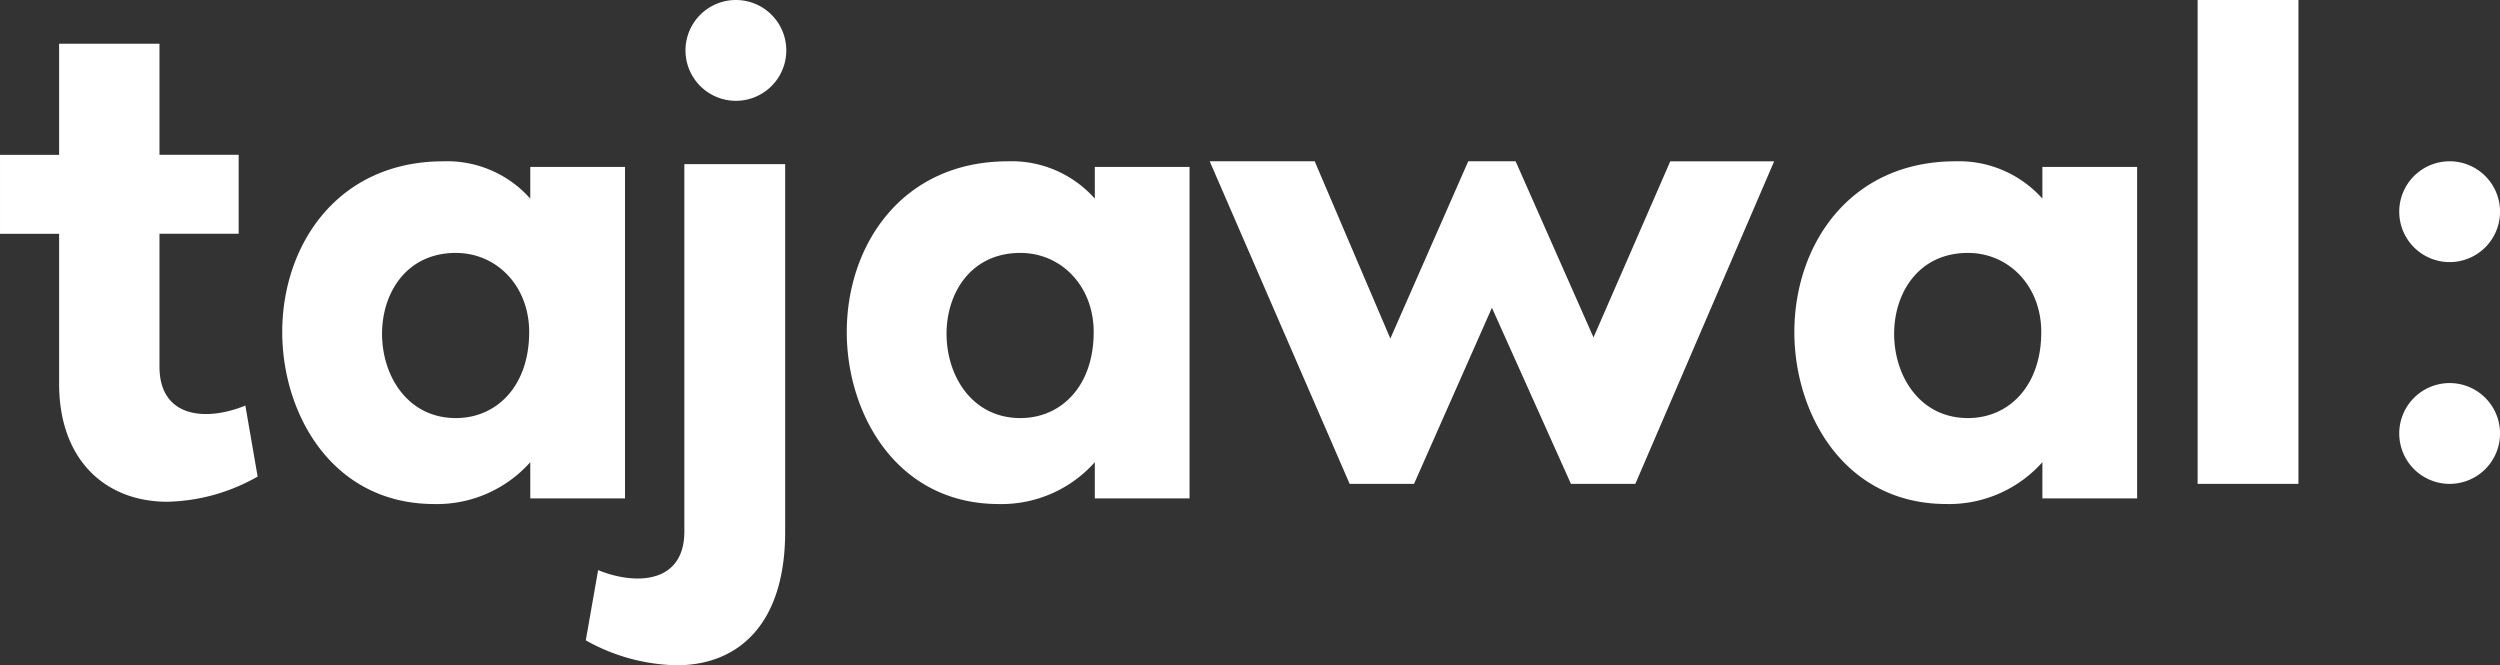 <svg xmlns="http://www.w3.org/2000/svg" width="205.838" height="54.779" viewBox="0 0 205.838 54.779"><rect x="0" y="0" width="205.838" height="54.779" fill="#333333" stroke="none"/><defs><style>.a{fill:#fff;fill-rule:evenodd;}</style></defs><path class="a" d="M172.033,36.422c-3.992,0-6.08-3.493-6.08-6.939,0-3.353,2-6.659,6.08-6.659,3.342,0,6.034,2.7,6.034,6.52C178.067,33.813,175.375,36.422,172.033,36.422Zm6.127-18.069a9.212,9.212,0,0,0-7.147-3.073c-8.726,0-13.275,6.892-13.275,14.063,0,6.705,4.084,14.156,12.532,14.156a10.285,10.285,0,0,0,7.89-3.446v2.98h7.8V15.745h-7.8v2.607ZM47.535,36.422c-3.992,0-6.08-3.493-6.08-6.939,0-3.353,2-6.659,6.08-6.659,3.342,0,6.034,2.7,6.034,6.52C53.568,33.813,50.876,36.422,47.535,36.422Zm13.924,6.612h-7.8v-2.98a10.285,10.285,0,0,1-7.89,3.446c-8.447,0-12.532-7.451-12.532-14.156,0-7.172,4.548-14.063,13.274-14.063a9.148,9.148,0,0,1,7.148,3.073V15.745h7.8ZM70.589,2a4.15,4.15,0,1,1-4.15,4.15A4.151,4.151,0,0,1,70.589,2ZM23.13,32.187c0,4.242,3.857,4.525,7.071,3.205l1.011,5.845a15.617,15.617,0,0,1-7.439,2.074c-5.051,0-8.907-3.394-8.907-9.71V21.252H10v-6.5h4.866V5.6H23.13v9.144h6.52v6.5H23.13V32.187ZM66.346,45.775V15.513h8.3V45.775c0,7.647-3.873,11-8.945,11a15.865,15.865,0,0,1-7.471-2.052l1.015-5.781c3.228,1.305,7.1,1.026,7.1-3.171Zm27.668-9.353c-3.992,0-6.081-3.493-6.081-6.939,0-3.353,2-6.659,6.081-6.659,3.342,0,6.034,2.7,6.034,6.52C100.048,33.813,97.356,36.422,94.014,36.422Zm6.127-18.069V15.745h7.8V43.034h-7.8v-2.98A10.286,10.286,0,0,1,92.25,43.5c-8.447,0-12.532-7.451-12.532-14.156,0-7.172,4.548-14.063,13.274-14.063a9.148,9.148,0,0,1,7.148,3.073Zm90.8,23.487V2h8.3V41.84h-8.3Zm20.75-18.26a4.15,4.15,0,1,1,4.15-4.15,4.151,4.151,0,0,1-4.15,4.15Zm0,9.96a4.15,4.15,0,1,1-4.15,4.15,4.151,4.151,0,0,1,4.15-4.15ZM141.2,29.783l6.321-14.5h8.552L144.644,41.84h-5.3l-6.507-14.5-6.414,14.5h-5.3L109.6,15.28h8.645l6.228,14.594,6.414-14.594h3.9l6.414,14.5Z" transform="translate(-9.999 -2)"/></svg>